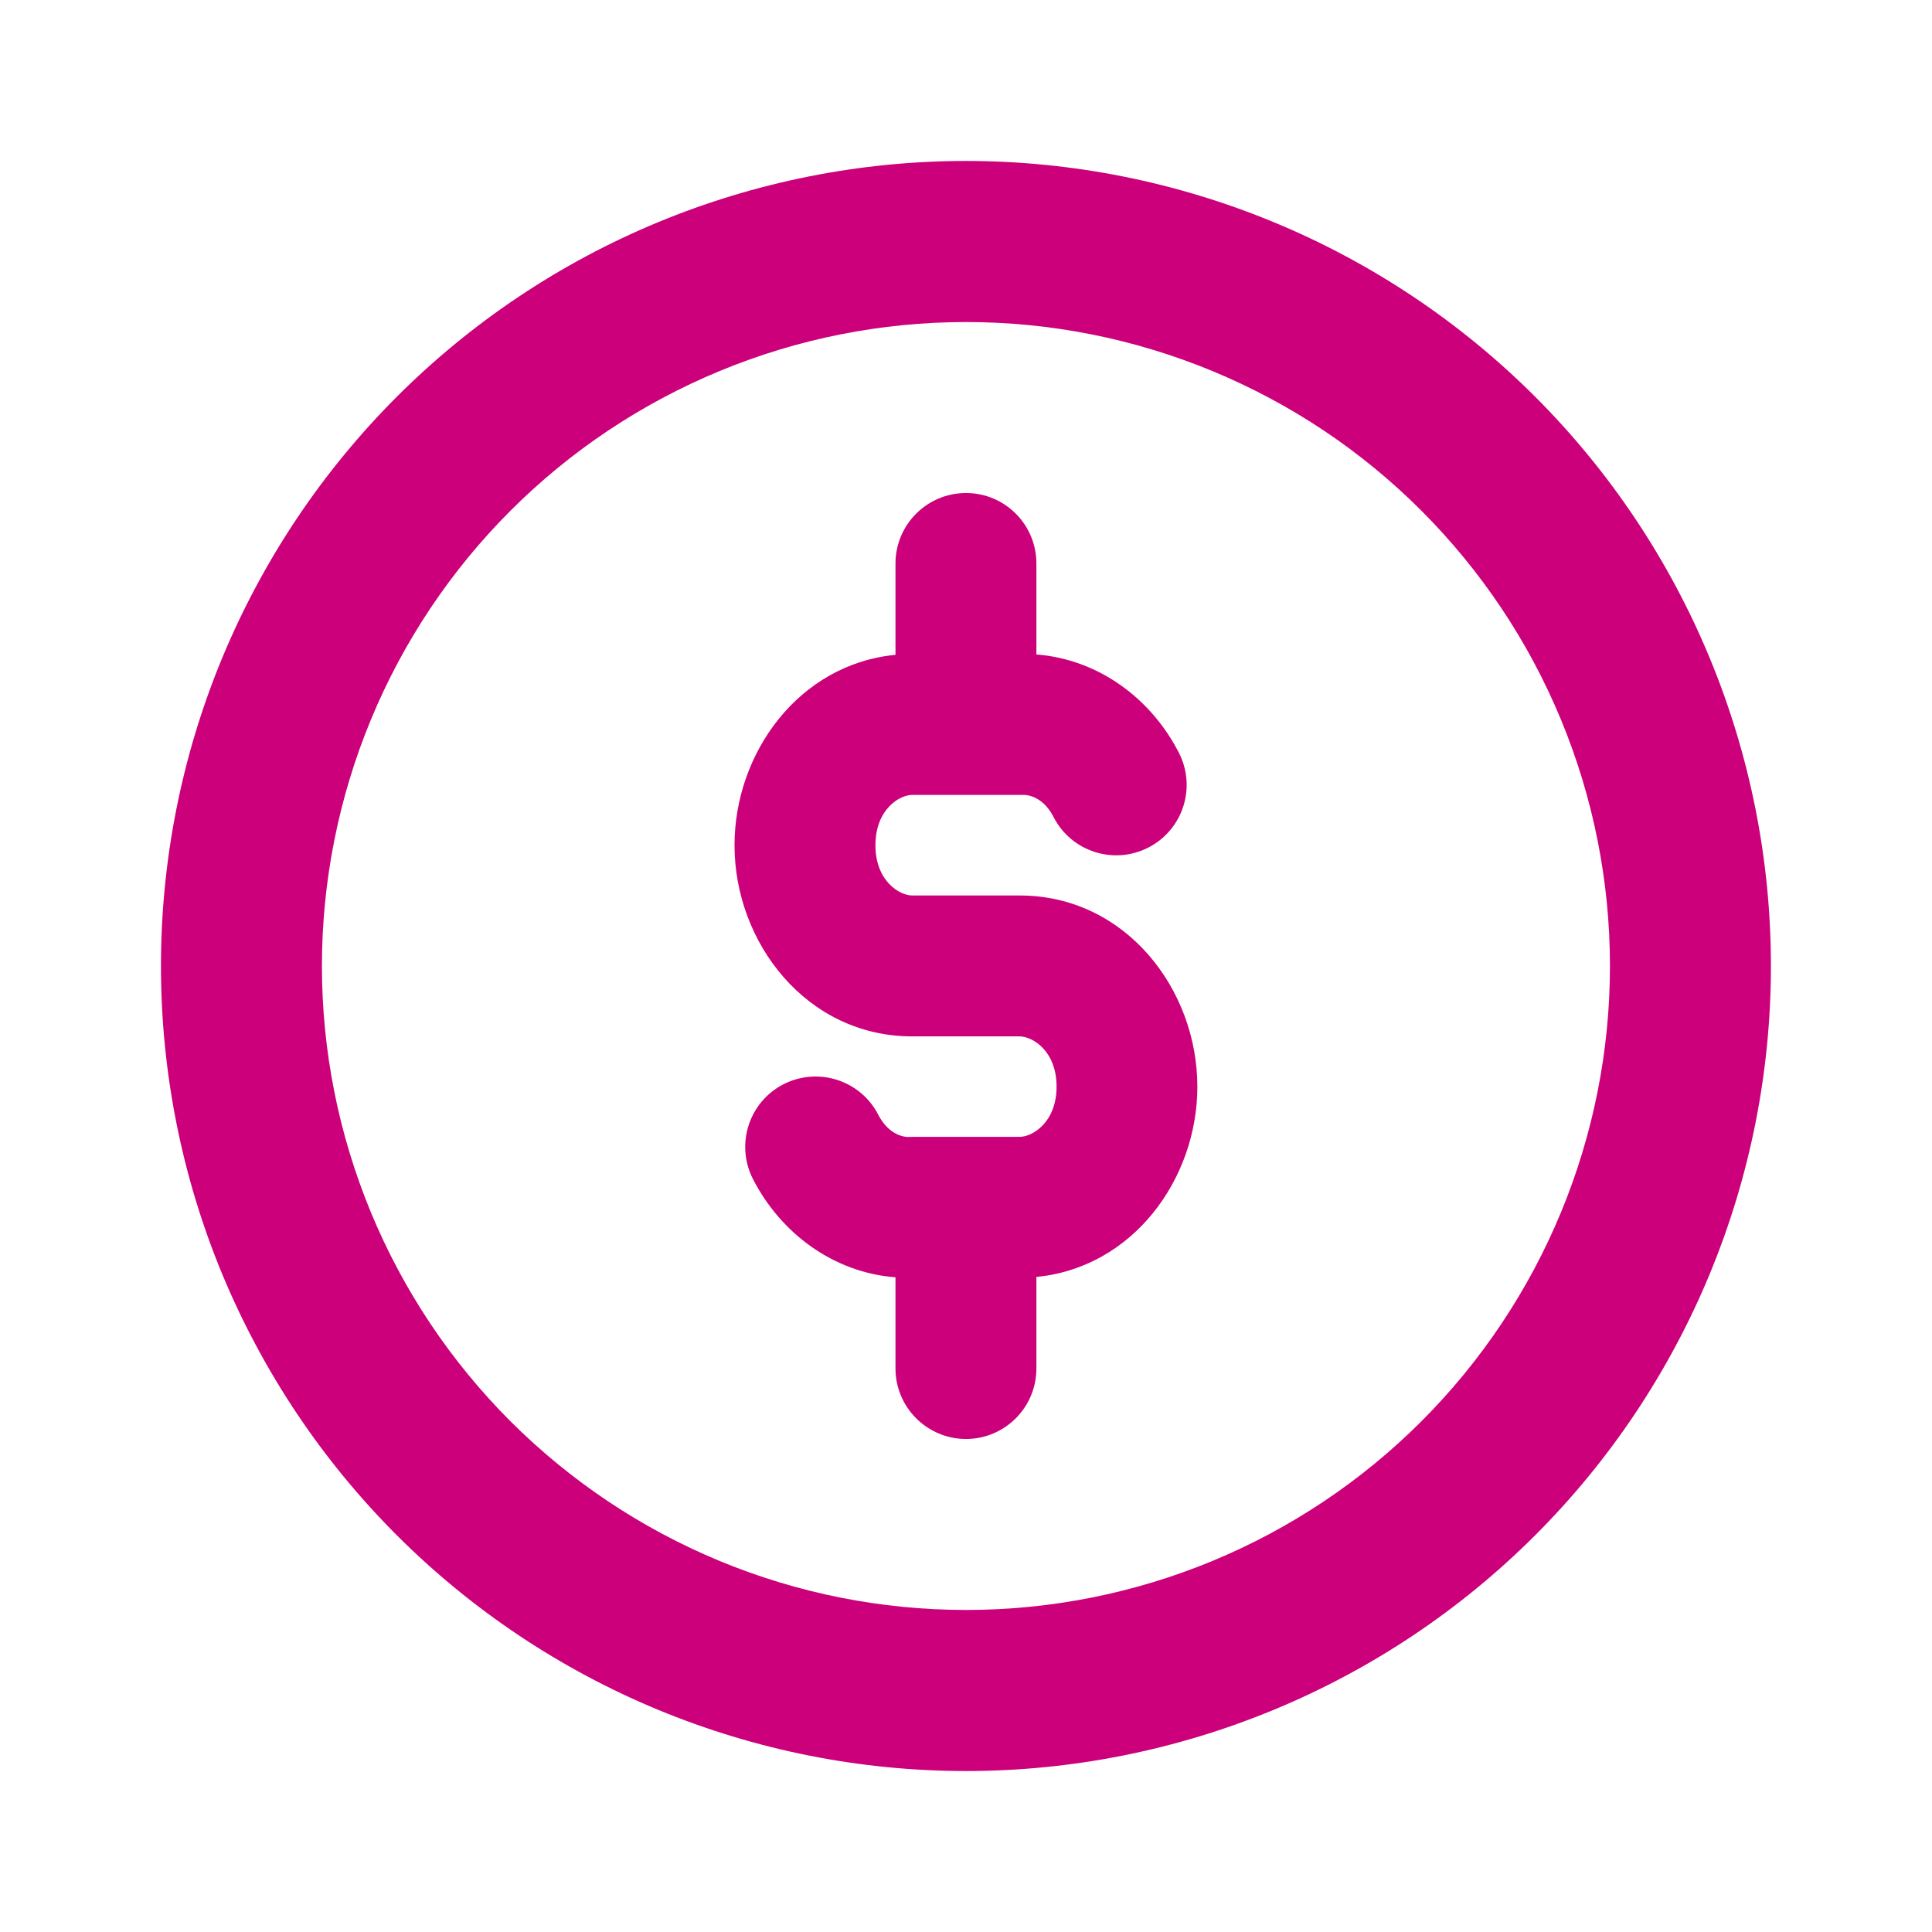 <svg width="16" height="16" viewBox="0 0 16 16" fill="none" xmlns="http://www.w3.org/2000/svg">
<path fill-rule="evenodd" clip-rule="evenodd" d="M8 1.333C7.124 1.333 6.257 1.506 5.448 1.841C4.64 2.176 3.905 2.667 3.286 3.286C2.667 3.905 2.176 4.64 1.84 5.449C1.505 6.258 1.333 7.124 1.333 8C1.333 8.875 1.505 9.742 1.84 10.551C2.176 11.36 2.667 12.095 3.286 12.714C3.905 13.333 4.64 13.824 5.448 14.159C6.257 14.494 7.124 14.667 8 14.667C8.875 14.667 9.742 14.494 10.551 14.159C11.36 13.824 12.095 13.333 12.714 12.714C13.333 12.095 13.824 11.36 14.159 10.551C14.494 9.742 14.666 8.875 14.666 8C14.666 7.124 14.494 6.258 14.159 5.449C13.824 4.64 13.333 3.905 12.714 3.286C12.095 2.667 11.36 2.176 10.551 1.841C9.742 1.506 8.875 1.333 8 1.333ZM5.959 3.073C6.606 2.805 7.299 2.667 8 2.667C8.7 2.667 9.394 2.805 10.041 3.073C10.688 3.341 11.276 3.733 11.771 4.229C12.266 4.724 12.659 5.312 12.927 5.959C13.195 6.606 13.333 7.3 13.333 8C13.333 8.7 13.195 9.394 12.927 10.041C12.659 10.688 12.266 11.276 11.771 11.771C11.276 12.266 10.688 12.659 10.041 12.927C9.394 13.195 8.7 13.333 8 13.333C7.299 13.333 6.606 13.195 5.959 12.927C5.312 12.659 4.724 12.266 4.228 11.771C3.733 11.276 3.34 10.688 3.072 10.041C2.804 9.394 2.666 8.7 2.666 8C2.666 7.3 2.804 6.606 3.072 5.959C3.34 5.312 3.733 4.724 4.228 4.229C4.724 3.733 5.312 3.341 5.959 3.073ZM9.763 6.234C9.532 5.783 9.096 5.46 8.583 5.42V4.667C8.583 4.344 8.322 4.083 8 4.083C7.678 4.083 7.416 4.344 7.416 4.667V5.423C6.617 5.5 6.083 6.234 6.083 7C6.083 7.807 6.68 8.583 7.555 8.583H8.444C8.55 8.583 8.75 8.702 8.75 8.999C8.75 9.295 8.55 9.415 8.444 9.415H7.555C7.548 9.415 7.54 9.415 7.532 9.416C7.458 9.419 7.347 9.375 7.274 9.233C7.127 8.946 6.776 8.833 6.489 8.979C6.202 9.126 6.089 9.478 6.236 9.765C6.467 10.215 6.904 10.539 7.416 10.578V11.333C7.416 11.655 7.678 11.917 8 11.917C8.322 11.917 8.583 11.655 8.583 11.333V10.575C9.382 10.498 9.916 9.764 9.916 8.999C9.916 8.191 9.32 7.416 8.444 7.416H7.555C7.449 7.416 7.25 7.296 7.25 7C7.25 6.703 7.449 6.583 7.555 6.583H7.998L8 6.583L8.001 6.583H8.444C8.452 6.583 8.459 6.583 8.467 6.583C8.542 6.58 8.652 6.623 8.725 6.766C8.872 7.053 9.224 7.166 9.51 7.019C9.797 6.872 9.91 6.521 9.763 6.234Z" fill="#CC007A"/>
</svg>
